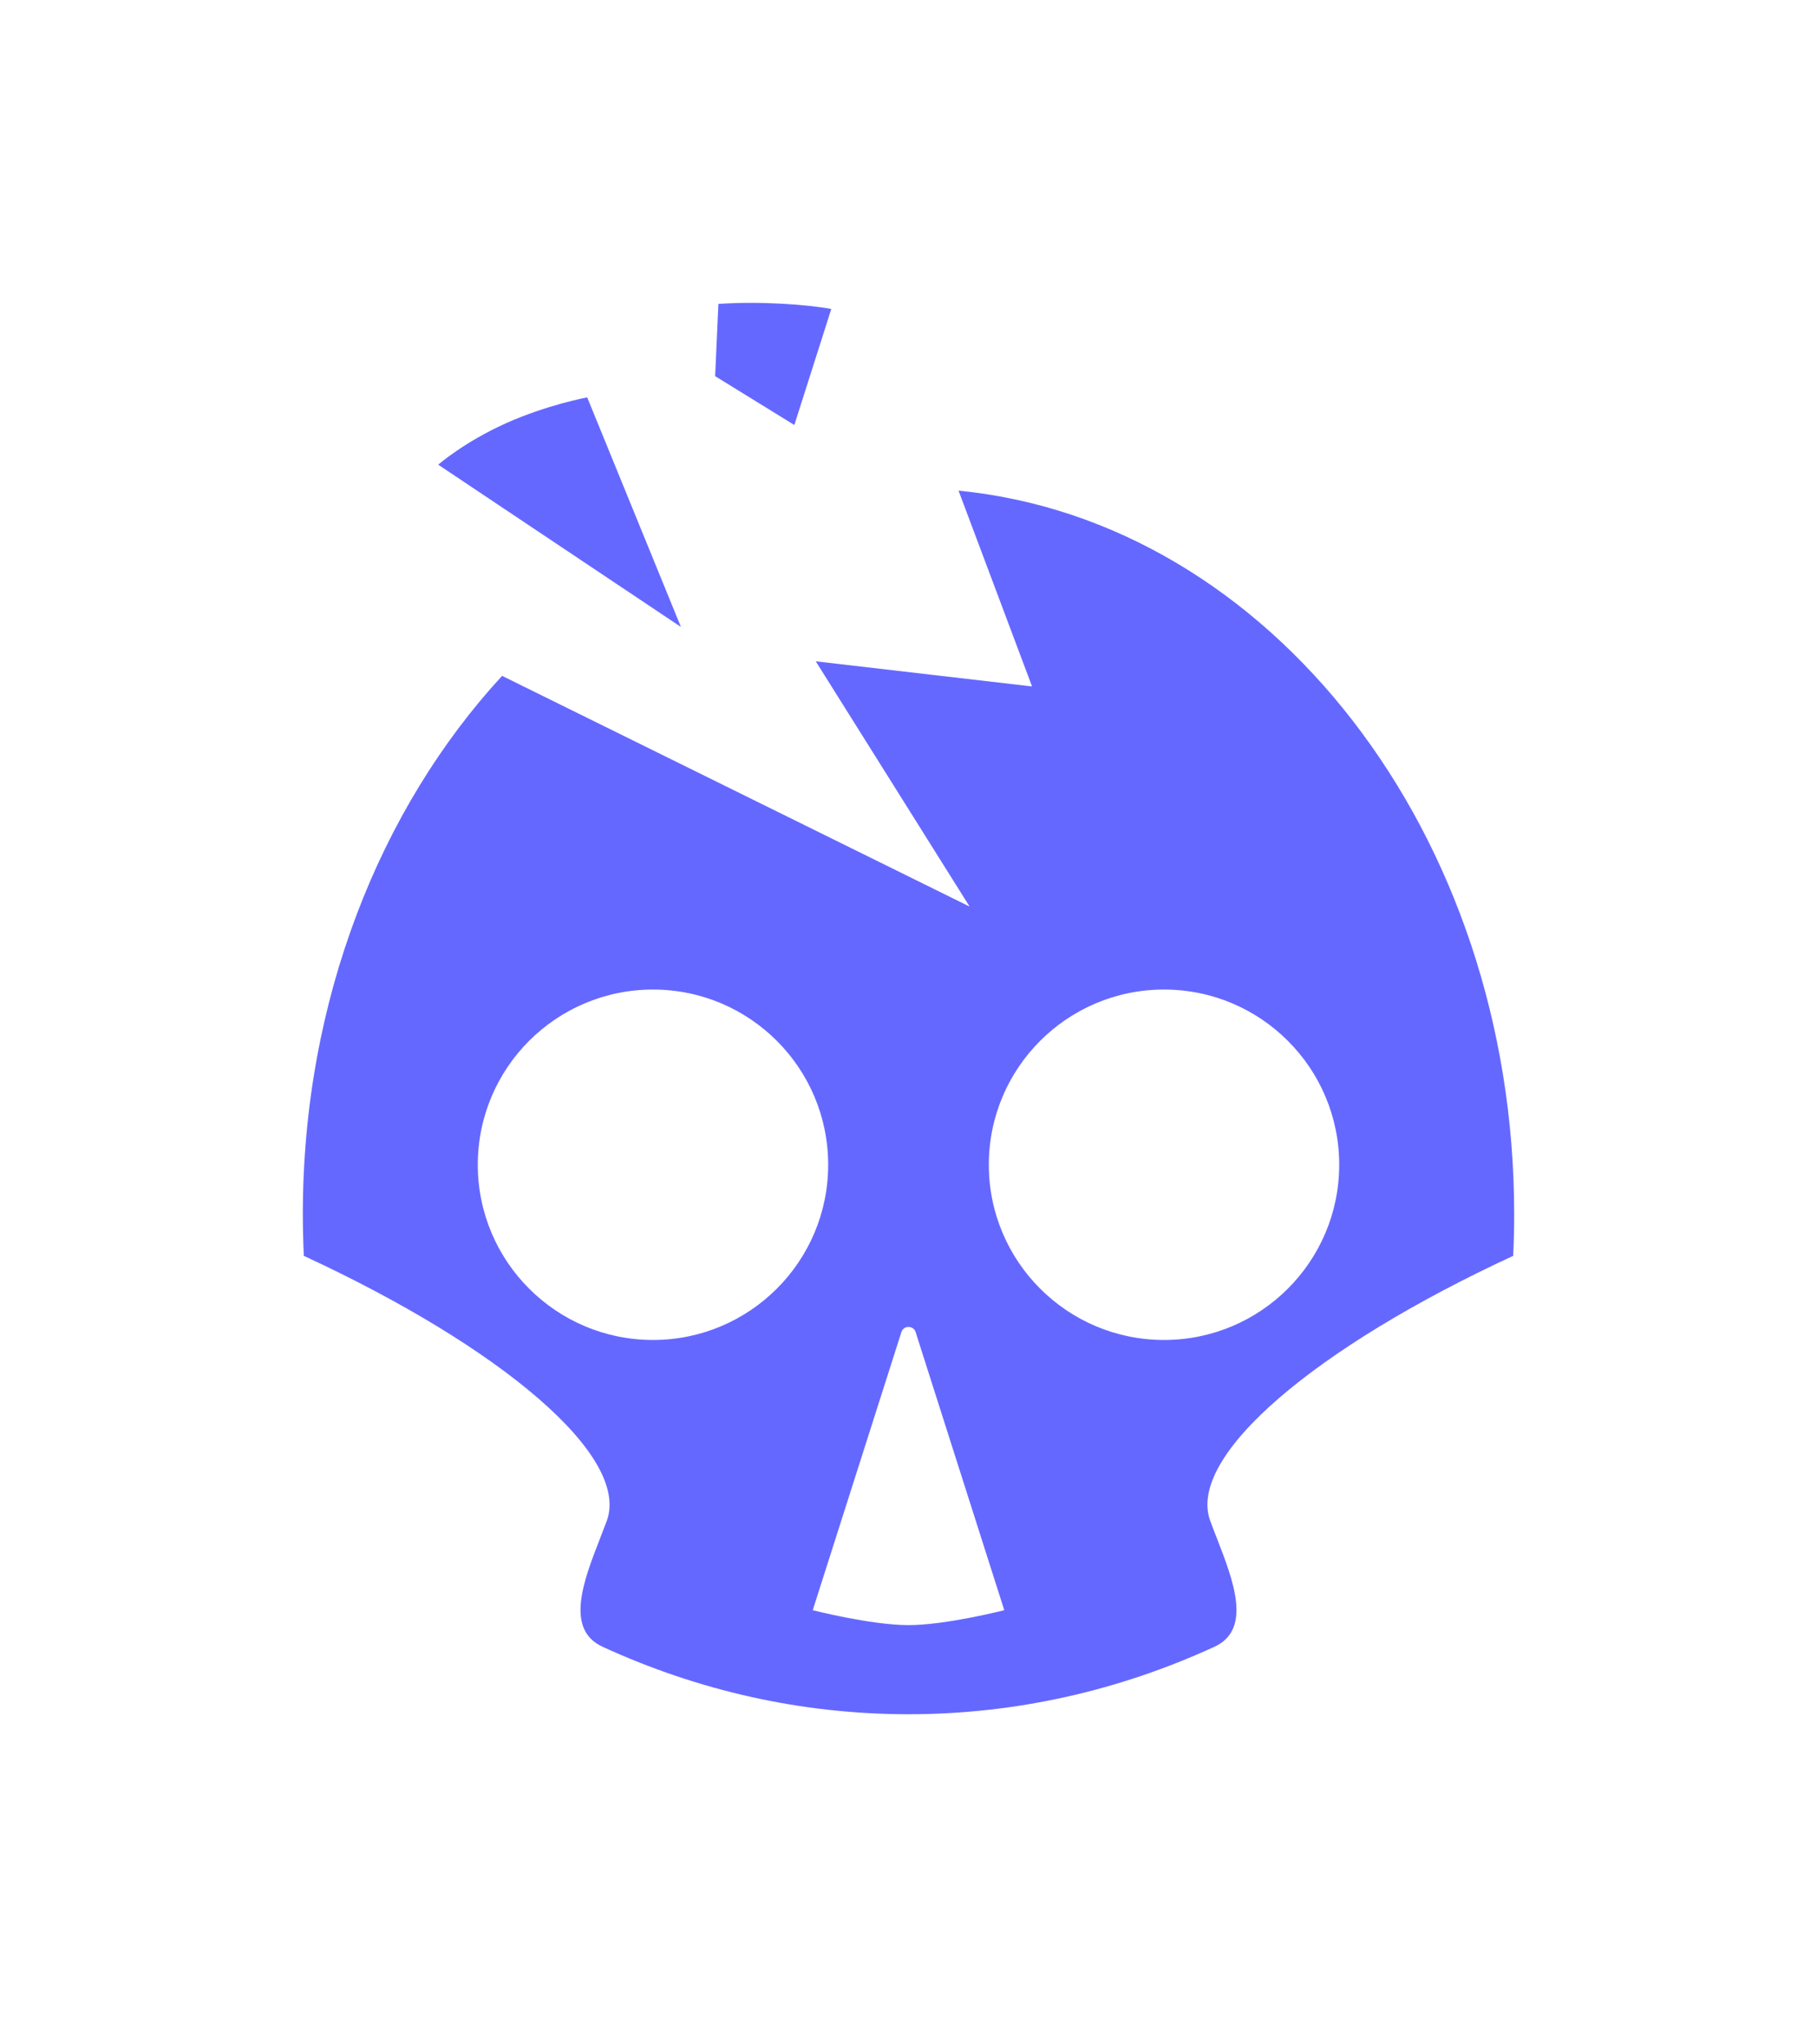 <svg width="24" height="27" viewBox="0 0 24 27" fill="none" xmlns="http://www.w3.org/2000/svg">
<g filter="url(#filter0_d_1386_18655)">
<path fill-rule="evenodd" clip-rule="evenodd" d="M9.489 4.014L9.446 4.968L10.492 5.613L10.98 4.081C10.676 4.023 10.04 3.975 9.489 4.014ZM8.994 8.28L5.788 6.137C5.788 6.137 6.129 5.84 6.674 5.594C7.218 5.348 7.756 5.248 7.756 5.248L8.994 8.28ZM6.632 8.926L12.807 11.973L10.775 8.734L13.632 9.066L12.661 6.48C16.77 6.883 20 11.007 20 16.035C20 16.22 19.996 16.404 19.987 16.586C17.379 17.792 15.673 19.23 15.985 20.085C16.012 20.16 16.043 20.239 16.075 20.32L16.075 20.32L16.075 20.32C16.29 20.874 16.541 21.519 16.041 21.749C14.786 22.325 13.424 22.64 12 22.64C10.576 22.64 9.214 22.325 7.959 21.749C7.459 21.519 7.709 20.874 7.925 20.32C7.956 20.239 7.987 20.16 8.015 20.085C8.326 19.231 6.621 17.792 4.013 16.586C4.008 16.486 4.005 16.386 4.003 16.285C4.001 16.202 4 16.119 4 16.035C4 13.216 5.016 10.68 6.632 8.926ZM10.939 15.383C10.939 16.661 9.903 17.697 8.625 17.697C7.347 17.697 6.311 16.661 6.311 15.383C6.311 14.105 7.347 13.069 8.625 13.069C9.903 13.069 10.939 14.105 10.939 15.383ZM15.375 17.697C16.653 17.697 17.689 16.661 17.689 15.383C17.689 14.105 16.653 13.069 15.375 13.069C14.097 13.069 13.061 14.105 13.061 15.383C13.061 16.661 14.097 17.697 15.375 17.697ZM12.094 17.593L13.265 21.266C13.265 21.266 12.494 21.463 12 21.463C11.506 21.463 10.735 21.266 10.735 21.266L11.906 17.593C11.935 17.502 12.065 17.502 12.094 17.593Z" fill="#6568FF"/>
</g>
<defs>
<filter id="filter0_d_1386_18655" x="0" y="0" width="24" height="26.641" filterUnits="userSpaceOnUse" color-interpolation-filters="sRGB">
<feFlood flood-opacity="0" result="BackgroundImageFix"/>
<feColorMatrix in="SourceAlpha" type="matrix" values="0 0 0 0 0 0 0 0 0 0 0 0 0 0 0 0 0 0 127 0" result="hardAlpha"/>
<feOffset/>
<feGaussianBlur stdDeviation="2"/>
<feComposite in2="hardAlpha" operator="out"/>
<feColorMatrix type="matrix" values="0 0 0 0 0.396 0 0 0 0 0.408 0 0 0 0 1 0 0 0 0.25 0"/>
<feBlend mode="normal" in2="BackgroundImageFix" result="effect1_dropShadow_1386_18655"/>
<feBlend mode="normal" in="SourceGraphic" in2="effect1_dropShadow_1386_18655" result="shape"/>
</filter>
</defs>
</svg>
